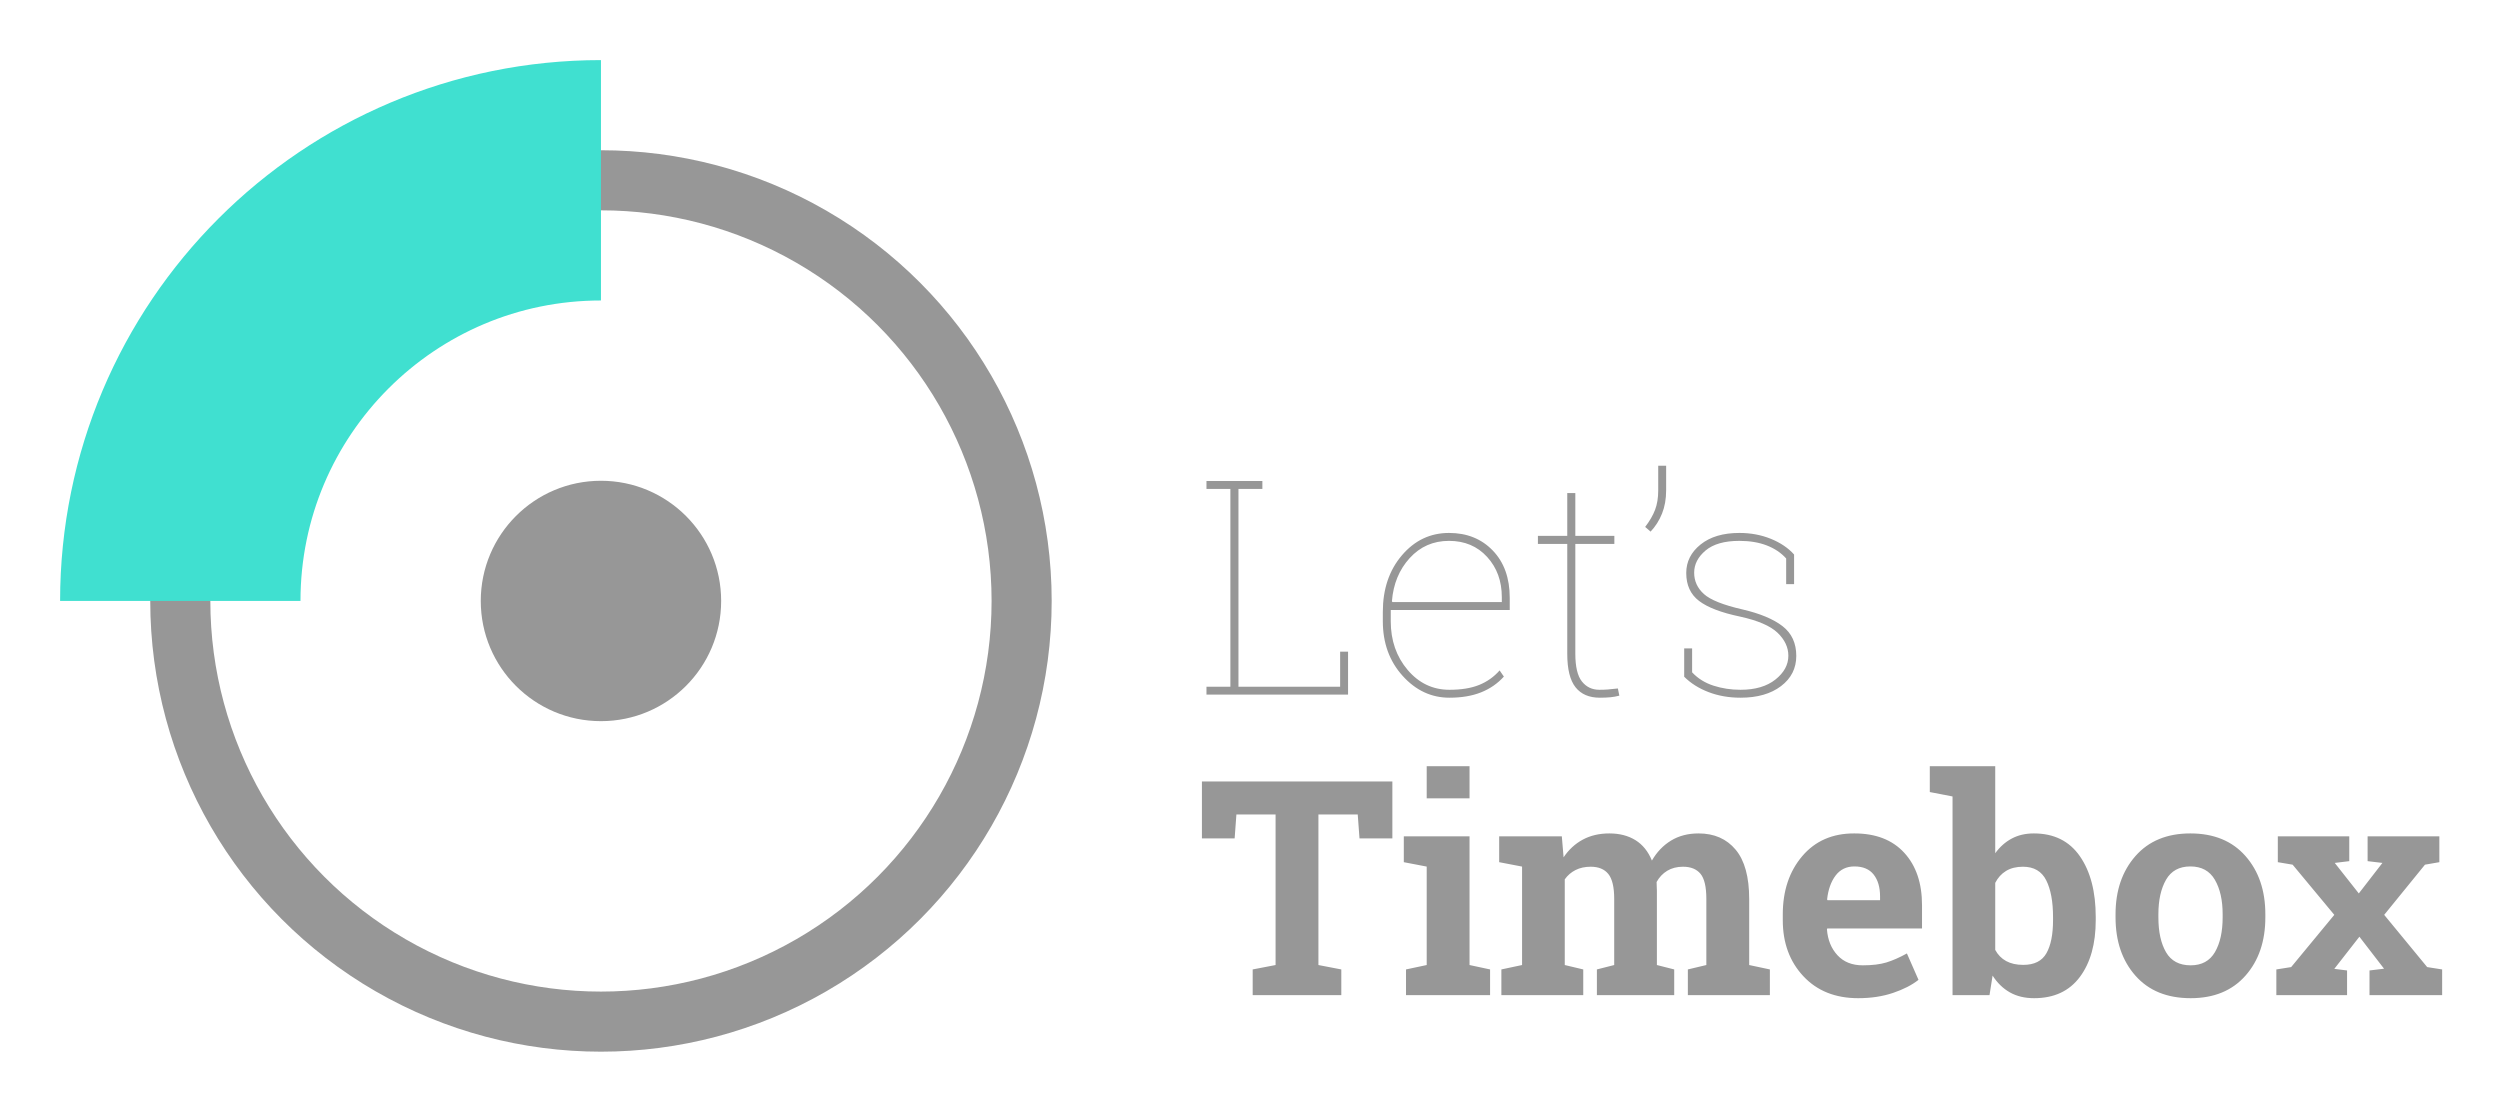 <?xml version="1.0" encoding="UTF-8"?>
<svg width="832px" height="370px" viewBox="0 0 832 370" version="1.1" xmlns="http://www.w3.org/2000/svg" xmlns:xlink="http://www.w3.org/1999/xlink">
    <title>Logo</title>
    <g id="Logo" stroke="none" stroke-width="1" fill="none" fill-rule="evenodd">
        <path d="M448.633,231.172 L448.633,216.865 L445.996,216.865 L445.996,228.535 L412.158,228.535 L412.158,162.715 L420.117,162.715 L420.117,160.078 L401.514,160.078 L401.514,162.715 L409.473,162.715 L409.473,228.535 L401.514,228.535 L401.514,231.172 L448.633,231.172 Z M482.373,232.197 C486.41,232.197 489.917,231.603 492.896,230.415 C495.874,229.227 498.405,227.477 500.488,225.166 L500.488,225.166 L499.072,223.115 C497.184,225.264 494.914,226.875 492.261,227.949 C489.608,229.023 486.312,229.561 482.373,229.561 C476.839,229.561 472.201,227.355 468.457,222.944 C464.714,218.534 462.842,213.138 462.842,206.758 L462.842,206.758 L462.842,202.998 L502.441,202.998 L502.441,198.945 C502.441,192.37 500.562,187.129 496.802,183.223 C493.042,179.316 488.184,177.363 482.227,177.363 C476.009,177.363 470.785,179.845 466.553,184.81 C462.321,189.774 460.205,196.048 460.205,203.633 L460.205,203.633 L460.205,206.758 C460.205,213.984 462.394,220.031 466.772,224.897 C471.151,229.764 476.351,232.197 482.373,232.197 Z M499.805,200.361 L463.379,200.361 L463.232,200.068 C463.688,194.339 465.658,189.562 469.141,185.737 C472.624,181.912 476.986,180 482.227,180 C487.435,180 491.667,181.782 494.922,185.347 C498.177,188.911 499.805,193.379 499.805,198.75 L499.805,198.75 L499.805,200.361 Z M532.422,232.197 C533.724,232.197 534.888,232.148 535.913,232.051 C536.938,231.953 537.939,231.774 538.916,231.514 L538.916,231.514 L538.428,229.121 C536.995,229.284 535.872,229.398 535.059,229.463 C534.245,229.528 533.317,229.561 532.275,229.561 C529.867,229.561 527.93,228.641 526.465,226.802 C525,224.963 524.268,221.878 524.268,217.549 L524.268,217.549 L524.268,181.025 L537.256,181.025 L537.256,178.34 L524.268,178.34 L524.268,164.082 L521.582,164.082 L521.582,178.34 L511.816,178.34 L511.816,181.025 L521.582,181.025 L521.582,217.549 C521.582,222.692 522.502,226.419 524.341,228.73 C526.18,231.042 528.874,232.197 532.422,232.197 Z M549.316,176.924 C550.944,175.199 552.214,173.197 553.125,170.918 C554.036,168.639 554.492,166.051 554.492,163.154 L554.492,163.154 L554.492,155 L551.855,155 L551.855,163.252 C551.855,165.693 551.506,167.834 550.806,169.673 C550.106,171.512 549.007,173.408 547.51,175.361 L547.51,175.361 L549.316,176.924 Z M579.248,232.197 C584.847,232.197 589.339,230.911 592.725,228.34 C596.11,225.768 597.803,222.415 597.803,218.281 C597.803,214.049 596.281,210.754 593.237,208.394 C590.194,206.034 585.726,204.17 579.834,202.803 C573.454,201.338 569.189,199.629 567.041,197.676 C564.893,195.723 563.818,193.363 563.818,190.596 C563.818,187.796 565.088,185.33 567.627,183.198 C570.166,181.066 573.91,180 578.857,180 C582.308,180 585.343,180.505 587.964,181.514 C590.584,182.523 592.741,183.971 594.434,185.859 L594.434,185.859 L594.434,194.404 L597.07,194.404 L597.07,184.541 C595.117,182.36 592.537,180.618 589.331,179.316 C586.125,178.014 582.633,177.363 578.857,177.363 C573.454,177.363 569.157,178.641 565.967,181.196 C562.777,183.752 561.182,186.917 561.182,190.693 C561.182,194.73 562.606,197.83 565.454,199.995 C568.302,202.16 572.835,203.893 579.053,205.195 C585.01,206.497 589.185,208.296 591.577,210.591 C593.97,212.886 595.166,215.433 595.166,218.232 C595.166,221.227 593.734,223.864 590.869,226.143 C588.005,228.421 584.131,229.561 579.248,229.561 C576.09,229.561 573.096,229.105 570.264,228.193 C567.432,227.282 565.055,225.801 563.135,223.75 L563.135,223.75 L563.135,215.791 L560.498,215.791 L560.498,225.215 C562.679,227.396 565.389,229.105 568.628,230.342 C571.867,231.579 575.407,232.197 579.248,232.197 Z M446.387,331.172 L446.387,322.627 L438.77,321.162 L438.77,271.064 L451.855,271.064 L452.441,279.023 L463.379,279.023 L463.379,260.078 L400,260.078 L400,279.023 L410.889,279.023 L411.475,271.064 L424.512,271.064 L424.512,321.162 L416.895,322.627 L416.895,331.172 L446.387,331.172 Z M489.062,265.693 L489.062,255 L474.805,255 L474.805,265.693 L489.062,265.693 Z M495.898,331.172 L495.898,322.627 L489.062,321.162 L489.062,278.34 L467.188,278.34 L467.188,286.934 L474.805,288.398 L474.805,321.162 L467.92,322.627 L467.92,331.172 L495.898,331.172 Z M526.904,331.172 L526.904,322.627 L520.752,321.162 L520.752,292.646 C521.696,291.312 522.892,290.278 524.341,289.546 C525.789,288.813 527.474,288.447 529.395,288.447 C531.999,288.447 533.952,289.253 535.254,290.864 C536.556,292.476 537.207,295.234 537.207,299.141 L537.207,299.141 L537.207,321.162 L531.445,322.627 L531.445,331.172 L557.178,331.172 L557.178,322.627 L551.416,321.162 L551.416,296.455 C551.416,295.999 551.4,295.552 551.367,295.112 C551.335,294.673 551.318,294.144 551.318,293.525 C552.197,291.93 553.377,290.685 554.858,289.79 C556.34,288.895 558.089,288.447 560.107,288.447 C562.679,288.447 564.616,289.229 565.918,290.791 C567.22,292.354 567.871,295.137 567.871,299.141 L567.871,299.141 L567.871,321.162 L561.719,322.627 L561.719,331.172 L589.014,331.172 L589.014,322.627 L582.129,321.162 L582.129,299.189 C582.129,291.833 580.623,286.356 577.612,282.759 C574.601,279.162 570.492,277.363 565.283,277.363 C561.768,277.363 558.708,278.161 556.104,279.756 C553.499,281.351 551.383,283.564 549.756,286.396 C548.519,283.369 546.696,281.107 544.287,279.609 C541.878,278.112 538.981,277.363 535.596,277.363 C532.243,277.363 529.289,278.055 526.733,279.438 C524.178,280.822 522.054,282.783 520.361,285.322 L520.361,285.322 L519.775,278.34 L498.926,278.34 L498.926,286.934 L506.543,288.398 L506.543,321.162 L499.658,322.627 L499.658,331.172 L526.904,331.172 Z M618.408,332.197 C622.673,332.197 626.538,331.611 630.005,330.439 C633.472,329.268 636.296,327.819 638.477,326.094 L638.477,326.094 L634.619,317.305 C632.145,318.672 629.867,319.673 627.783,320.308 C625.7,320.942 623.079,321.26 619.922,321.26 C616.374,321.26 613.566,320.137 611.499,317.891 C609.432,315.645 608.268,312.78 608.008,309.297 L608.008,309.297 L608.105,309.004 L639.648,309.004 L639.648,301.24 C639.648,293.916 637.679,288.105 633.74,283.809 C629.801,279.512 624.268,277.363 617.139,277.363 C609.88,277.331 604.093,279.854 599.78,284.932 C595.467,290.01 593.311,296.471 593.311,304.316 L593.311,304.316 L593.311,306.27 C593.311,313.789 595.589,319.99 600.146,324.873 C604.704,329.756 610.791,332.197 618.408,332.197 Z M625.684,299.58 L608.203,299.58 L608.057,299.336 C608.415,296.048 609.359,293.395 610.889,291.377 C612.419,289.359 614.502,288.35 617.139,288.35 C620.003,288.35 622.144,289.253 623.56,291.06 C624.976,292.866 625.684,295.283 625.684,298.311 L625.684,298.311 L625.684,299.58 Z M676.953,332.197 C683.594,332.197 688.672,329.837 692.188,325.117 C695.703,320.397 697.461,314.098 697.461,306.221 L697.461,306.221 L697.461,305.195 C697.461,296.764 695.703,290.018 692.188,284.956 C688.672,279.894 683.561,277.363 676.855,277.363 C674.089,277.363 671.639,277.933 669.507,279.072 C667.375,280.212 665.544,281.839 664.014,283.955 L664.014,283.955 L664.014,255 L642.236,255 L642.236,263.594 L649.805,265.059 L649.805,331.172 L662.109,331.172 L663.135,324.678 C664.697,327.119 666.618,328.983 668.896,330.269 C671.175,331.554 673.861,332.197 676.953,332.197 Z M673.34,321.113 C671.094,321.113 669.198,320.69 667.651,319.844 C666.105,318.997 664.893,317.76 664.014,316.133 L664.014,316.133 L664.014,293.818 C664.893,292.093 666.097,290.767 667.627,289.839 C669.157,288.911 671.029,288.447 673.242,288.447 C676.888,288.447 679.468,289.953 680.981,292.964 C682.495,295.975 683.252,300.052 683.252,305.195 L683.252,305.195 L683.252,306.221 C683.252,310.973 682.52,314.644 681.055,317.231 C679.59,319.819 677.018,321.113 673.34,321.113 Z M729.053,332.197 C736.8,332.197 742.879,329.699 747.29,324.702 C751.701,319.705 753.906,313.236 753.906,305.293 L753.906,305.293 L753.906,304.268 C753.906,296.357 751.701,289.896 747.29,284.883 C742.879,279.87 736.768,277.363 728.955,277.363 C721.175,277.363 715.08,279.878 710.669,284.907 C706.258,289.937 704.053,296.39 704.053,304.268 L704.053,304.268 L704.053,305.293 C704.053,313.236 706.258,319.705 710.669,324.702 C715.08,329.699 721.208,332.197 729.053,332.197 Z M729.053,321.26 C725.277,321.26 722.542,319.803 720.85,316.89 C719.157,313.976 718.311,310.111 718.311,305.293 L718.311,305.293 L718.311,304.268 C718.311,299.58 719.157,295.755 720.85,292.793 C722.542,289.831 725.244,288.35 728.955,288.35 C732.666,288.35 735.384,289.831 737.109,292.793 C738.835,295.755 739.697,299.58 739.697,304.268 L739.697,304.268 L739.697,305.293 C739.697,310.078 738.843,313.936 737.134,316.865 C735.425,319.795 732.731,321.26 729.053,321.26 Z M781.104,331.172 L781.104,322.969 L776.855,322.432 L785.205,311.738 L793.408,322.383 L788.574,322.969 L788.574,331.172 L812.744,331.172 L812.744,322.627 L807.764,321.846 L793.457,304.463 L807.031,287.764 L811.816,286.934 L811.816,278.34 L787.939,278.34 L787.939,286.592 L792.871,287.178 L785.01,297.334 L777.002,287.178 L781.836,286.592 L781.836,278.34 L758.057,278.34 L758.057,286.934 L762.988,287.764 L776.855,304.463 L762.5,321.846 L757.568,322.627 L757.568,331.172 L781.104,331.172 Z" id="Let’sTimebox" fill="#979797" fill-rule="nonzero"></path>
        <g id="Icon" transform="translate(60, 60)">
            <circle id="Outer" stroke="#979797" stroke-width="20" cx="140" cy="140" r="140"></circle>
            <circle id="Inner" fill="#979797" fill-rule="nonzero" cx="140" cy="140" r="40"></circle>
            <path d="M140,0 C62.68,0 0,62.68 0,140" id="Segment" stroke="#40E0D0" stroke-width="80"></path>
        </g>
    </g>
</svg>
